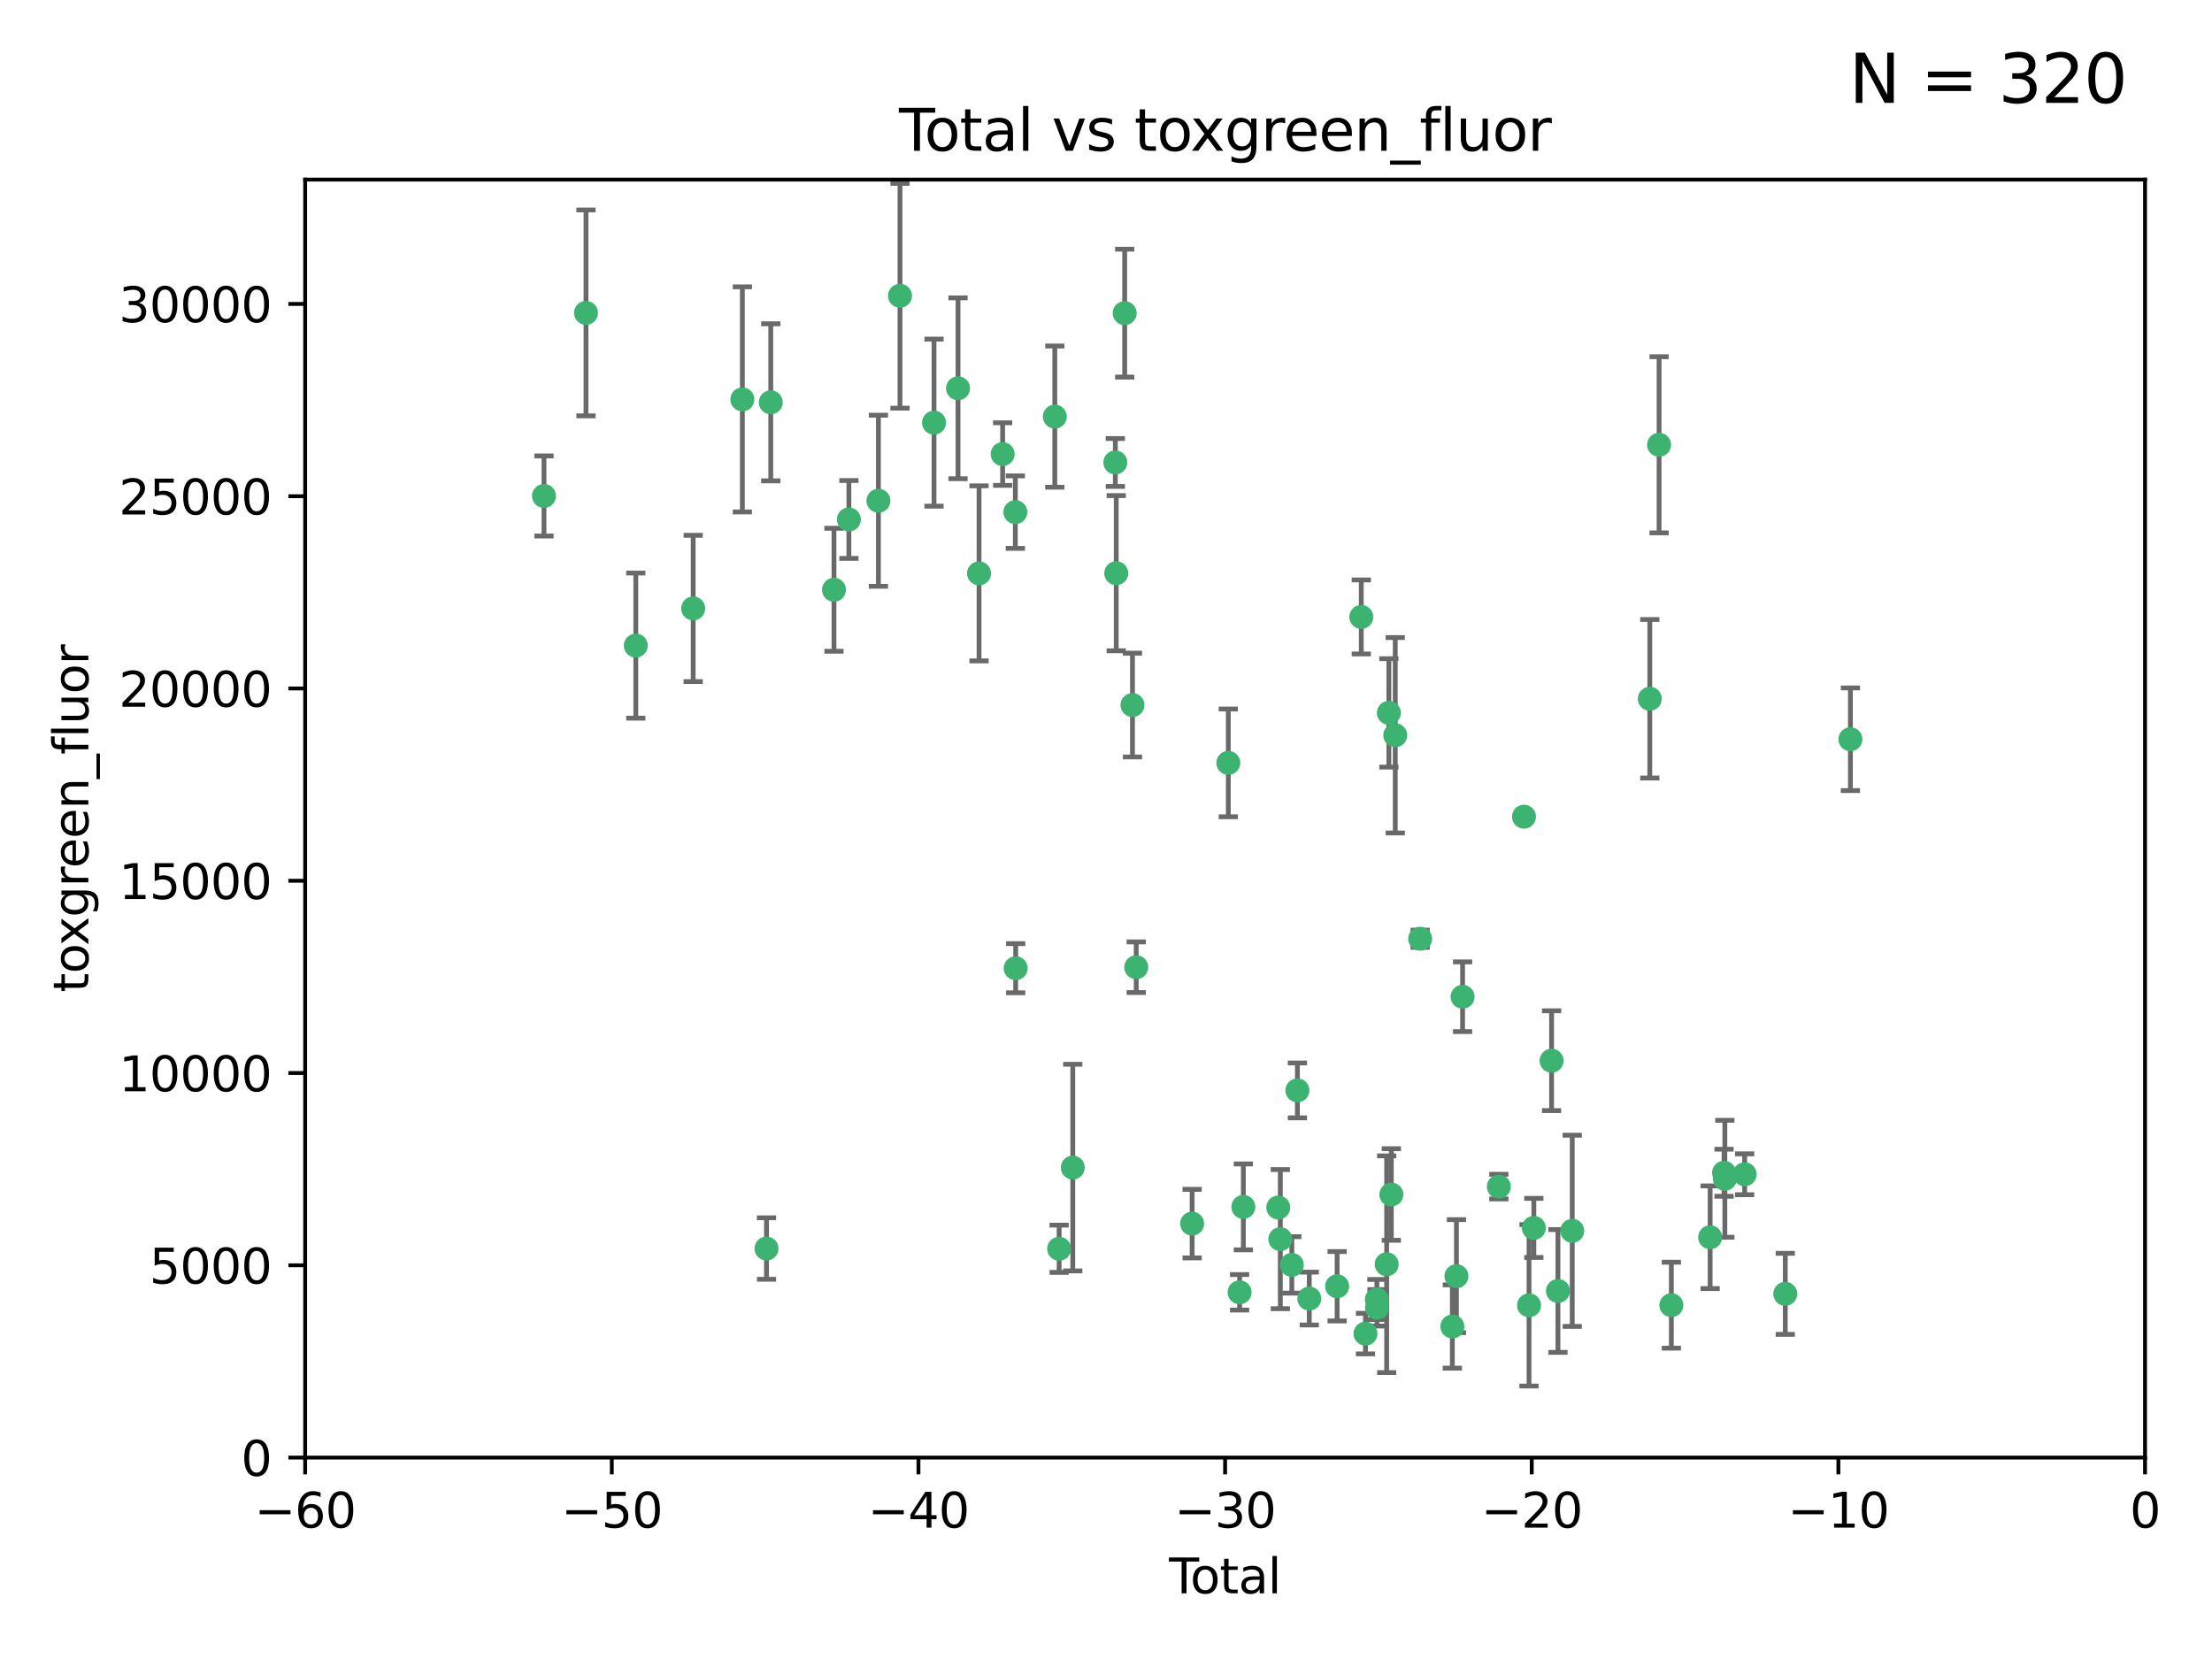 <?xml version="1.0" encoding="utf-8" standalone="no"?>
<!DOCTYPE svg PUBLIC "-//W3C//DTD SVG 1.1//EN"
  "http://www.w3.org/Graphics/SVG/1.1/DTD/svg11.dtd">
<svg xmlns:xlink="http://www.w3.org/1999/xlink" width="460.8pt" height="345.6pt" viewBox="0 0 460.8 345.6" xmlns="http://www.w3.org/2000/svg" version="1.1">
 <defs>
  <style type="text/css">*{stroke-linejoin: round; stroke-linecap: butt}</style>
 </defs>
 <g id="figure_1">
  <g id="patch_1">
   <path d="M 0 345.6 
L 460.8 345.6 
L 460.8 0 
L 0 0 
z
" style="fill: #ffffff"/>
  </g>
  <g id="axes_1">
   <g id="patch_2">
    <path d="M 63.571 303.64 
L 446.85 303.64 
L 446.85 37.411 
L 63.571 37.411 
z
" style="fill: #ffffff"/>
   </g>
   <g id="PathCollection_1">
    <defs>
     <path id="mc6a45a5022" d="M 0 1.118 
C 0.297 1.118 0.581 1 0.791 0.791 
C 1 0.581 1.118 0.297 1.118 0 
C 1.118 -0.297 1 -0.581 0.791 -0.791 
C 0.581 -1 0.297 -1.118 0 -1.118 
C -0.297 -1.118 -0.581 -1 -0.791 -0.791 
C -1 -0.581 -1.118 -0.297 -1.118 0 
C -1.118 0.297 -1 0.581 -0.791 0.791 
C -0.581 1 -0.297 1.118 0 1.118 
z
" style="stroke: #3cb371"/>
    </defs>
    <g clip-path="url(#pe680ac5973)">
     <use xlink:href="#mc6a45a5022" x="113.324" y="103.319" style="fill: #3cb371; stroke: #3cb371"/>
     <use xlink:href="#mc6a45a5022" x="122.075" y="65.184" style="fill: #3cb371; stroke: #3cb371"/>
     <use xlink:href="#mc6a45a5022" x="132.448" y="134.491" style="fill: #3cb371; stroke: #3cb371"/>
     <use xlink:href="#mc6a45a5022" x="144.404" y="126.749" style="fill: #3cb371; stroke: #3cb371"/>
     <use xlink:href="#mc6a45a5022" x="154.646" y="83.201" style="fill: #3cb371; stroke: #3cb371"/>
     <use xlink:href="#mc6a45a5022" x="159.676" y="260.094" style="fill: #3cb371; stroke: #3cb371"/>
     <use xlink:href="#mc6a45a5022" x="160.565" y="83.811" style="fill: #3cb371; stroke: #3cb371"/>
     <use xlink:href="#mc6a45a5022" x="173.733" y="122.859" style="fill: #3cb371; stroke: #3cb371"/>
     <use xlink:href="#mc6a45a5022" x="176.84" y="108.214" style="fill: #3cb371; stroke: #3cb371"/>
     <use xlink:href="#mc6a45a5022" x="182.989" y="104.315" style="fill: #3cb371; stroke: #3cb371"/>
     <use xlink:href="#mc6a45a5022" x="187.487" y="61.614" style="fill: #3cb371; stroke: #3cb371"/>
     <use xlink:href="#mc6a45a5022" x="194.574" y="88.045" style="fill: #3cb371; stroke: #3cb371"/>
     <use xlink:href="#mc6a45a5022" x="199.574" y="80.887" style="fill: #3cb371; stroke: #3cb371"/>
     <use xlink:href="#mc6a45a5022" x="203.952" y="119.44" style="fill: #3cb371; stroke: #3cb371"/>
     <use xlink:href="#mc6a45a5022" x="208.867" y="94.593" style="fill: #3cb371; stroke: #3cb371"/>
     <use xlink:href="#mc6a45a5022" x="211.515" y="106.684" style="fill: #3cb371; stroke: #3cb371"/>
     <use xlink:href="#mc6a45a5022" x="211.585" y="201.695" style="fill: #3cb371; stroke: #3cb371"/>
     <use xlink:href="#mc6a45a5022" x="219.736" y="86.787" style="fill: #3cb371; stroke: #3cb371"/>
     <use xlink:href="#mc6a45a5022" x="220.638" y="260.14" style="fill: #3cb371; stroke: #3cb371"/>
     <use xlink:href="#mc6a45a5022" x="223.48" y="243.228" style="fill: #3cb371; stroke: #3cb371"/>
     <use xlink:href="#mc6a45a5022" x="232.345" y="96.341" style="fill: #3cb371; stroke: #3cb371"/>
     <use xlink:href="#mc6a45a5022" x="232.53" y="119.409" style="fill: #3cb371; stroke: #3cb371"/>
     <use xlink:href="#mc6a45a5022" x="234.291" y="65.233" style="fill: #3cb371; stroke: #3cb371"/>
     <use xlink:href="#mc6a45a5022" x="235.917" y="146.874" style="fill: #3cb371; stroke: #3cb371"/>
     <use xlink:href="#mc6a45a5022" x="236.699" y="201.487" style="fill: #3cb371; stroke: #3cb371"/>
     <use xlink:href="#mc6a45a5022" x="248.343" y="254.906" style="fill: #3cb371; stroke: #3cb371"/>
     <use xlink:href="#mc6a45a5022" x="255.878" y="158.921" style="fill: #3cb371; stroke: #3cb371"/>
     <use xlink:href="#mc6a45a5022" x="258.233" y="269.209" style="fill: #3cb371; stroke: #3cb371"/>
     <use xlink:href="#mc6a45a5022" x="259.013" y="251.417" style="fill: #3cb371; stroke: #3cb371"/>
     <use xlink:href="#mc6a45a5022" x="266.284" y="251.547" style="fill: #3cb371; stroke: #3cb371"/>
     <use xlink:href="#mc6a45a5022" x="266.715" y="258.133" style="fill: #3cb371; stroke: #3cb371"/>
     <use xlink:href="#mc6a45a5022" x="269.11" y="263.497" style="fill: #3cb371; stroke: #3cb371"/>
     <use xlink:href="#mc6a45a5022" x="270.272" y="227.152" style="fill: #3cb371; stroke: #3cb371"/>
     <use xlink:href="#mc6a45a5022" x="272.749" y="270.514" style="fill: #3cb371; stroke: #3cb371"/>
     <use xlink:href="#mc6a45a5022" x="278.547" y="267.951" style="fill: #3cb371; stroke: #3cb371"/>
     <use xlink:href="#mc6a45a5022" x="283.58" y="128.518" style="fill: #3cb371; stroke: #3cb371"/>
     <use xlink:href="#mc6a45a5022" x="284.454" y="277.818" style="fill: #3cb371; stroke: #3cb371"/>
     <use xlink:href="#mc6a45a5022" x="286.83" y="270.703" style="fill: #3cb371; stroke: #3cb371"/>
     <use xlink:href="#mc6a45a5022" x="286.857" y="272.443" style="fill: #3cb371; stroke: #3cb371"/>
     <use xlink:href="#mc6a45a5022" x="288.87" y="263.364" style="fill: #3cb371; stroke: #3cb371"/>
     <use xlink:href="#mc6a45a5022" x="289.329" y="148.507" style="fill: #3cb371; stroke: #3cb371"/>
     <use xlink:href="#mc6a45a5022" x="289.839" y="248.836" style="fill: #3cb371; stroke: #3cb371"/>
     <use xlink:href="#mc6a45a5022" x="290.656" y="153.171" style="fill: #3cb371; stroke: #3cb371"/>
     <use xlink:href="#mc6a45a5022" x="295.844" y="195.558" style="fill: #3cb371; stroke: #3cb371"/>
     <use xlink:href="#mc6a45a5022" x="302.549" y="276.333" style="fill: #3cb371; stroke: #3cb371"/>
     <use xlink:href="#mc6a45a5022" x="303.399" y="265.846" style="fill: #3cb371; stroke: #3cb371"/>
     <use xlink:href="#mc6a45a5022" x="304.684" y="207.64" style="fill: #3cb371; stroke: #3cb371"/>
     <use xlink:href="#mc6a45a5022" x="312.237" y="247.192" style="fill: #3cb371; stroke: #3cb371"/>
     <use xlink:href="#mc6a45a5022" x="317.472" y="170.133" style="fill: #3cb371; stroke: #3cb371"/>
     <use xlink:href="#mc6a45a5022" x="318.526" y="271.92" style="fill: #3cb371; stroke: #3cb371"/>
     <use xlink:href="#mc6a45a5022" x="319.527" y="255.796" style="fill: #3cb371; stroke: #3cb371"/>
     <use xlink:href="#mc6a45a5022" x="323.223" y="220.964" style="fill: #3cb371; stroke: #3cb371"/>
     <use xlink:href="#mc6a45a5022" x="324.55" y="268.93" style="fill: #3cb371; stroke: #3cb371"/>
     <use xlink:href="#mc6a45a5022" x="327.528" y="256.398" style="fill: #3cb371; stroke: #3cb371"/>
     <use xlink:href="#mc6a45a5022" x="343.683" y="145.567" style="fill: #3cb371; stroke: #3cb371"/>
     <use xlink:href="#mc6a45a5022" x="345.618" y="92.655" style="fill: #3cb371; stroke: #3cb371"/>
     <use xlink:href="#mc6a45a5022" x="348.174" y="271.892" style="fill: #3cb371; stroke: #3cb371"/>
     <use xlink:href="#mc6a45a5022" x="356.254" y="257.738" style="fill: #3cb371; stroke: #3cb371"/>
     <use xlink:href="#mc6a45a5022" x="359.15" y="244.305" style="fill: #3cb371; stroke: #3cb371"/>
     <use xlink:href="#mc6a45a5022" x="359.317" y="245.561" style="fill: #3cb371; stroke: #3cb371"/>
     <use xlink:href="#mc6a45a5022" x="363.442" y="244.625" style="fill: #3cb371; stroke: #3cb371"/>
     <use xlink:href="#mc6a45a5022" x="371.908" y="269.529" style="fill: #3cb371; stroke: #3cb371"/>
     <use xlink:href="#mc6a45a5022" x="385.474" y="153.996" style="fill: #3cb371; stroke: #3cb371"/>
    </g>
   </g>
   <g id="matplotlib.axis_1">
    <g id="xtick_1">
     <g id="line2d_1">
      <defs>
       <path id="m889a51f23a" d="M 0 0 
L 0 3.5 
" style="stroke: #000000; stroke-width: 0.8"/>
      </defs>
      <g>
       <use xlink:href="#m889a51f23a" x="63.571" y="303.64" style="stroke: #000000; stroke-width: 0.8"/>
      </g>
     </g>
     <g id="text_1">
      <!-- −60 -->
      <g transform="translate(53.019 318.238)scale(0.1 -0.1)">
       <defs>
        <path id="DejaVuSans-2212" d="M 678 2272 
L 4684 2272 
L 4684 1741 
L 678 1741 
L 678 2272 
z
" transform="scale(0.016)"/>
        <path id="DejaVuSans-36" d="M 2113 2584 
Q 1688 2584 1439 2293 
Q 1191 2003 1191 1497 
Q 1191 994 1439 701 
Q 1688 409 2113 409 
Q 2538 409 2786 701 
Q 3034 994 3034 1497 
Q 3034 2003 2786 2293 
Q 2538 2584 2113 2584 
z
M 3366 4563 
L 3366 3988 
Q 3128 4100 2886 4159 
Q 2644 4219 2406 4219 
Q 1781 4219 1451 3797 
Q 1122 3375 1075 2522 
Q 1259 2794 1537 2939 
Q 1816 3084 2150 3084 
Q 2853 3084 3261 2657 
Q 3669 2231 3669 1497 
Q 3669 778 3244 343 
Q 2819 -91 2113 -91 
Q 1303 -91 875 529 
Q 447 1150 447 2328 
Q 447 3434 972 4092 
Q 1497 4750 2381 4750 
Q 2619 4750 2861 4703 
Q 3103 4656 3366 4563 
z
" transform="scale(0.016)"/>
        <path id="DejaVuSans-30" d="M 2034 4250 
Q 1547 4250 1301 3770 
Q 1056 3291 1056 2328 
Q 1056 1369 1301 889 
Q 1547 409 2034 409 
Q 2525 409 2770 889 
Q 3016 1369 3016 2328 
Q 3016 3291 2770 3770 
Q 2525 4250 2034 4250 
z
M 2034 4750 
Q 2819 4750 3233 4129 
Q 3647 3509 3647 2328 
Q 3647 1150 3233 529 
Q 2819 -91 2034 -91 
Q 1250 -91 836 529 
Q 422 1150 422 2328 
Q 422 3509 836 4129 
Q 1250 4750 2034 4750 
z
" transform="scale(0.016)"/>
       </defs>
       <use xlink:href="#DejaVuSans-2212"/>
       <use xlink:href="#DejaVuSans-36" x="83.789"/>
       <use xlink:href="#DejaVuSans-30" x="147.412"/>
      </g>
     </g>
    </g>
    <g id="xtick_2">
     <g id="line2d_2">
      <g>
       <use xlink:href="#m889a51f23a" x="127.451" y="303.64" style="stroke: #000000; stroke-width: 0.8"/>
      </g>
     </g>
     <g id="text_2">
      <!-- −50 -->
      <g transform="translate(116.899 318.238)scale(0.1 -0.1)">
       <defs>
        <path id="DejaVuSans-35" d="M 691 4666 
L 3169 4666 
L 3169 4134 
L 1269 4134 
L 1269 2991 
Q 1406 3038 1543 3061 
Q 1681 3084 1819 3084 
Q 2600 3084 3056 2656 
Q 3513 2228 3513 1497 
Q 3513 744 3044 326 
Q 2575 -91 1722 -91 
Q 1428 -91 1123 -41 
Q 819 9 494 109 
L 494 744 
Q 775 591 1075 516 
Q 1375 441 1709 441 
Q 2250 441 2565 725 
Q 2881 1009 2881 1497 
Q 2881 1984 2565 2268 
Q 2250 2553 1709 2553 
Q 1456 2553 1204 2497 
Q 953 2441 691 2322 
L 691 4666 
z
" transform="scale(0.016)"/>
       </defs>
       <use xlink:href="#DejaVuSans-2212"/>
       <use xlink:href="#DejaVuSans-35" x="83.789"/>
       <use xlink:href="#DejaVuSans-30" x="147.412"/>
      </g>
     </g>
    </g>
    <g id="xtick_3">
     <g id="line2d_3">
      <g>
       <use xlink:href="#m889a51f23a" x="191.331" y="303.64" style="stroke: #000000; stroke-width: 0.8"/>
      </g>
     </g>
     <g id="text_3">
      <!-- −40 -->
      <g transform="translate(180.778 318.238)scale(0.1 -0.1)">
       <defs>
        <path id="DejaVuSans-34" d="M 2419 4116 
L 825 1625 
L 2419 1625 
L 2419 4116 
z
M 2253 4666 
L 3047 4666 
L 3047 1625 
L 3713 1625 
L 3713 1100 
L 3047 1100 
L 3047 0 
L 2419 0 
L 2419 1100 
L 313 1100 
L 313 1709 
L 2253 4666 
z
" transform="scale(0.016)"/>
       </defs>
       <use xlink:href="#DejaVuSans-2212"/>
       <use xlink:href="#DejaVuSans-34" x="83.789"/>
       <use xlink:href="#DejaVuSans-30" x="147.412"/>
      </g>
     </g>
    </g>
    <g id="xtick_4">
     <g id="line2d_4">
      <g>
       <use xlink:href="#m889a51f23a" x="255.211" y="303.64" style="stroke: #000000; stroke-width: 0.8"/>
      </g>
     </g>
     <g id="text_4">
      <!-- −30 -->
      <g transform="translate(244.658 318.238)scale(0.1 -0.1)">
       <defs>
        <path id="DejaVuSans-33" d="M 2597 2516 
Q 3050 2419 3304 2112 
Q 3559 1806 3559 1356 
Q 3559 666 3084 287 
Q 2609 -91 1734 -91 
Q 1441 -91 1130 -33 
Q 819 25 488 141 
L 488 750 
Q 750 597 1062 519 
Q 1375 441 1716 441 
Q 2309 441 2620 675 
Q 2931 909 2931 1356 
Q 2931 1769 2642 2001 
Q 2353 2234 1838 2234 
L 1294 2234 
L 1294 2753 
L 1863 2753 
Q 2328 2753 2575 2939 
Q 2822 3125 2822 3475 
Q 2822 3834 2567 4026 
Q 2313 4219 1838 4219 
Q 1578 4219 1281 4162 
Q 984 4106 628 3988 
L 628 4550 
Q 988 4650 1302 4700 
Q 1616 4750 1894 4750 
Q 2613 4750 3031 4423 
Q 3450 4097 3450 3541 
Q 3450 3153 3228 2886 
Q 3006 2619 2597 2516 
z
" transform="scale(0.016)"/>
       </defs>
       <use xlink:href="#DejaVuSans-2212"/>
       <use xlink:href="#DejaVuSans-33" x="83.789"/>
       <use xlink:href="#DejaVuSans-30" x="147.412"/>
      </g>
     </g>
    </g>
    <g id="xtick_5">
     <g id="line2d_5">
      <g>
       <use xlink:href="#m889a51f23a" x="319.09" y="303.64" style="stroke: #000000; stroke-width: 0.8"/>
      </g>
     </g>
     <g id="text_5">
      <!-- −20 -->
      <g transform="translate(308.538 318.238)scale(0.1 -0.1)">
       <defs>
        <path id="DejaVuSans-32" d="M 1228 531 
L 3431 531 
L 3431 0 
L 469 0 
L 469 531 
Q 828 903 1448 1529 
Q 2069 2156 2228 2338 
Q 2531 2678 2651 2914 
Q 2772 3150 2772 3378 
Q 2772 3750 2511 3984 
Q 2250 4219 1831 4219 
Q 1534 4219 1204 4116 
Q 875 4013 500 3803 
L 500 4441 
Q 881 4594 1212 4672 
Q 1544 4750 1819 4750 
Q 2544 4750 2975 4387 
Q 3406 4025 3406 3419 
Q 3406 3131 3298 2873 
Q 3191 2616 2906 2266 
Q 2828 2175 2409 1742 
Q 1991 1309 1228 531 
z
" transform="scale(0.016)"/>
       </defs>
       <use xlink:href="#DejaVuSans-2212"/>
       <use xlink:href="#DejaVuSans-32" x="83.789"/>
       <use xlink:href="#DejaVuSans-30" x="147.412"/>
      </g>
     </g>
    </g>
    <g id="xtick_6">
     <g id="line2d_6">
      <g>
       <use xlink:href="#m889a51f23a" x="382.97" y="303.64" style="stroke: #000000; stroke-width: 0.8"/>
      </g>
     </g>
     <g id="text_6">
      <!-- −10 -->
      <g transform="translate(372.418 318.238)scale(0.1 -0.1)">
       <defs>
        <path id="DejaVuSans-31" d="M 794 531 
L 1825 531 
L 1825 4091 
L 703 3866 
L 703 4441 
L 1819 4666 
L 2450 4666 
L 2450 531 
L 3481 531 
L 3481 0 
L 794 0 
L 794 531 
z
" transform="scale(0.016)"/>
       </defs>
       <use xlink:href="#DejaVuSans-2212"/>
       <use xlink:href="#DejaVuSans-31" x="83.789"/>
       <use xlink:href="#DejaVuSans-30" x="147.412"/>
      </g>
     </g>
    </g>
    <g id="xtick_7">
     <g id="line2d_7">
      <g>
       <use xlink:href="#m889a51f23a" x="446.85" y="303.64" style="stroke: #000000; stroke-width: 0.8"/>
      </g>
     </g>
     <g id="text_7">
      <!-- 0 -->
      <g transform="translate(443.669 318.238)scale(0.1 -0.1)">
       <use xlink:href="#DejaVuSans-30"/>
      </g>
     </g>
    </g>
    <g id="text_8">
     <!-- Total -->
     <g transform="translate(243.534 331.917)scale(0.1 -0.1)">
      <defs>
       <path id="DejaVuSans-54" d="M -19 4666 
L 3928 4666 
L 3928 4134 
L 2272 4134 
L 2272 0 
L 1638 0 
L 1638 4134 
L -19 4134 
L -19 4666 
z
" transform="scale(0.016)"/>
       <path id="DejaVuSans-6f" d="M 1959 3097 
Q 1497 3097 1228 2736 
Q 959 2375 959 1747 
Q 959 1119 1226 758 
Q 1494 397 1959 397 
Q 2419 397 2687 759 
Q 2956 1122 2956 1747 
Q 2956 2369 2687 2733 
Q 2419 3097 1959 3097 
z
M 1959 3584 
Q 2709 3584 3137 3096 
Q 3566 2609 3566 1747 
Q 3566 888 3137 398 
Q 2709 -91 1959 -91 
Q 1206 -91 779 398 
Q 353 888 353 1747 
Q 353 2609 779 3096 
Q 1206 3584 1959 3584 
z
" transform="scale(0.016)"/>
       <path id="DejaVuSans-74" d="M 1172 4494 
L 1172 3500 
L 2356 3500 
L 2356 3053 
L 1172 3053 
L 1172 1153 
Q 1172 725 1289 603 
Q 1406 481 1766 481 
L 2356 481 
L 2356 0 
L 1766 0 
Q 1100 0 847 248 
Q 594 497 594 1153 
L 594 3053 
L 172 3053 
L 172 3500 
L 594 3500 
L 594 4494 
L 1172 4494 
z
" transform="scale(0.016)"/>
       <path id="DejaVuSans-61" d="M 2194 1759 
Q 1497 1759 1228 1600 
Q 959 1441 959 1056 
Q 959 750 1161 570 
Q 1363 391 1709 391 
Q 2188 391 2477 730 
Q 2766 1069 2766 1631 
L 2766 1759 
L 2194 1759 
z
M 3341 1997 
L 3341 0 
L 2766 0 
L 2766 531 
Q 2569 213 2275 61 
Q 1981 -91 1556 -91 
Q 1019 -91 701 211 
Q 384 513 384 1019 
Q 384 1609 779 1909 
Q 1175 2209 1959 2209 
L 2766 2209 
L 2766 2266 
Q 2766 2663 2505 2880 
Q 2244 3097 1772 3097 
Q 1472 3097 1187 3025 
Q 903 2953 641 2809 
L 641 3341 
Q 956 3463 1253 3523 
Q 1550 3584 1831 3584 
Q 2591 3584 2966 3190 
Q 3341 2797 3341 1997 
z
" transform="scale(0.016)"/>
       <path id="DejaVuSans-6c" d="M 603 4863 
L 1178 4863 
L 1178 0 
L 603 0 
L 603 4863 
z
" transform="scale(0.016)"/>
      </defs>
      <use xlink:href="#DejaVuSans-54"/>
      <use xlink:href="#DejaVuSans-6f" x="44.084"/>
      <use xlink:href="#DejaVuSans-74" x="105.266"/>
      <use xlink:href="#DejaVuSans-61" x="144.475"/>
      <use xlink:href="#DejaVuSans-6c" x="205.754"/>
     </g>
    </g>
   </g>
   <g id="matplotlib.axis_2">
    <g id="ytick_1">
     <g id="line2d_8">
      <defs>
       <path id="madfc9af8f5" d="M 0 0 
L -3.5 0 
" style="stroke: #000000; stroke-width: 0.8"/>
      </defs>
      <g>
       <use xlink:href="#madfc9af8f5" x="63.571" y="303.64" style="stroke: #000000; stroke-width: 0.8"/>
      </g>
     </g>
     <g id="text_9">
      <!-- 0 -->
      <g transform="translate(50.209 307.439)scale(0.1 -0.1)">
       <use xlink:href="#DejaVuSans-30"/>
      </g>
     </g>
    </g>
    <g id="ytick_2">
     <g id="line2d_9">
      <g>
       <use xlink:href="#madfc9af8f5" x="63.571" y="263.586" style="stroke: #000000; stroke-width: 0.8"/>
      </g>
     </g>
     <g id="text_10">
      <!-- 5000 -->
      <g transform="translate(31.121 267.385)scale(0.1 -0.1)">
       <use xlink:href="#DejaVuSans-35"/>
       <use xlink:href="#DejaVuSans-30" x="63.623"/>
       <use xlink:href="#DejaVuSans-30" x="127.246"/>
       <use xlink:href="#DejaVuSans-30" x="190.869"/>
      </g>
     </g>
    </g>
    <g id="ytick_3">
     <g id="line2d_10">
      <g>
       <use xlink:href="#madfc9af8f5" x="63.571" y="223.532" style="stroke: #000000; stroke-width: 0.8"/>
      </g>
     </g>
     <g id="text_11">
      <!-- 10000 -->
      <g transform="translate(24.759 227.331)scale(0.1 -0.1)">
       <use xlink:href="#DejaVuSans-31"/>
       <use xlink:href="#DejaVuSans-30" x="63.623"/>
       <use xlink:href="#DejaVuSans-30" x="127.246"/>
       <use xlink:href="#DejaVuSans-30" x="190.869"/>
       <use xlink:href="#DejaVuSans-30" x="254.492"/>
      </g>
     </g>
    </g>
    <g id="ytick_4">
     <g id="line2d_11">
      <g>
       <use xlink:href="#madfc9af8f5" x="63.571" y="183.478" style="stroke: #000000; stroke-width: 0.8"/>
      </g>
     </g>
     <g id="text_12">
      <!-- 15000 -->
      <g transform="translate(24.759 187.278)scale(0.1 -0.1)">
       <use xlink:href="#DejaVuSans-31"/>
       <use xlink:href="#DejaVuSans-35" x="63.623"/>
       <use xlink:href="#DejaVuSans-30" x="127.246"/>
       <use xlink:href="#DejaVuSans-30" x="190.869"/>
       <use xlink:href="#DejaVuSans-30" x="254.492"/>
      </g>
     </g>
    </g>
    <g id="ytick_5">
     <g id="line2d_12">
      <g>
       <use xlink:href="#madfc9af8f5" x="63.571" y="143.424" style="stroke: #000000; stroke-width: 0.8"/>
      </g>
     </g>
     <g id="text_13">
      <!-- 20000 -->
      <g transform="translate(24.759 147.224)scale(0.1 -0.1)">
       <use xlink:href="#DejaVuSans-32"/>
       <use xlink:href="#DejaVuSans-30" x="63.623"/>
       <use xlink:href="#DejaVuSans-30" x="127.246"/>
       <use xlink:href="#DejaVuSans-30" x="190.869"/>
       <use xlink:href="#DejaVuSans-30" x="254.492"/>
      </g>
     </g>
    </g>
    <g id="ytick_6">
     <g id="line2d_13">
      <g>
       <use xlink:href="#madfc9af8f5" x="63.571" y="103.371" style="stroke: #000000; stroke-width: 0.8"/>
      </g>
     </g>
     <g id="text_14">
      <!-- 25000 -->
      <g transform="translate(24.759 107.17)scale(0.1 -0.1)">
       <use xlink:href="#DejaVuSans-32"/>
       <use xlink:href="#DejaVuSans-35" x="63.623"/>
       <use xlink:href="#DejaVuSans-30" x="127.246"/>
       <use xlink:href="#DejaVuSans-30" x="190.869"/>
       <use xlink:href="#DejaVuSans-30" x="254.492"/>
      </g>
     </g>
    </g>
    <g id="ytick_7">
     <g id="line2d_14">
      <g>
       <use xlink:href="#madfc9af8f5" x="63.571" y="63.317" style="stroke: #000000; stroke-width: 0.8"/>
      </g>
     </g>
     <g id="text_15">
      <!-- 30000 -->
      <g transform="translate(24.759 67.116)scale(0.1 -0.1)">
       <use xlink:href="#DejaVuSans-33"/>
       <use xlink:href="#DejaVuSans-30" x="63.623"/>
       <use xlink:href="#DejaVuSans-30" x="127.246"/>
       <use xlink:href="#DejaVuSans-30" x="190.869"/>
       <use xlink:href="#DejaVuSans-30" x="254.492"/>
      </g>
     </g>
    </g>
    <g id="text_16">
     <!-- toxgreen_fluor -->
     <g transform="translate(18.401 206.72)rotate(-90)scale(0.1 -0.1)">
      <defs>
       <path id="DejaVuSans-78" d="M 3513 3500 
L 2247 1797 
L 3578 0 
L 2900 0 
L 1881 1375 
L 863 0 
L 184 0 
L 1544 1831 
L 300 3500 
L 978 3500 
L 1906 2253 
L 2834 3500 
L 3513 3500 
z
" transform="scale(0.016)"/>
       <path id="DejaVuSans-67" d="M 2906 1791 
Q 2906 2416 2648 2759 
Q 2391 3103 1925 3103 
Q 1463 3103 1205 2759 
Q 947 2416 947 1791 
Q 947 1169 1205 825 
Q 1463 481 1925 481 
Q 2391 481 2648 825 
Q 2906 1169 2906 1791 
z
M 3481 434 
Q 3481 -459 3084 -895 
Q 2688 -1331 1869 -1331 
Q 1566 -1331 1297 -1286 
Q 1028 -1241 775 -1147 
L 775 -588 
Q 1028 -725 1275 -790 
Q 1522 -856 1778 -856 
Q 2344 -856 2625 -561 
Q 2906 -266 2906 331 
L 2906 616 
Q 2728 306 2450 153 
Q 2172 0 1784 0 
Q 1141 0 747 490 
Q 353 981 353 1791 
Q 353 2603 747 3093 
Q 1141 3584 1784 3584 
Q 2172 3584 2450 3431 
Q 2728 3278 2906 2969 
L 2906 3500 
L 3481 3500 
L 3481 434 
z
" transform="scale(0.016)"/>
       <path id="DejaVuSans-72" d="M 2631 2963 
Q 2534 3019 2420 3045 
Q 2306 3072 2169 3072 
Q 1681 3072 1420 2755 
Q 1159 2438 1159 1844 
L 1159 0 
L 581 0 
L 581 3500 
L 1159 3500 
L 1159 2956 
Q 1341 3275 1631 3429 
Q 1922 3584 2338 3584 
Q 2397 3584 2469 3576 
Q 2541 3569 2628 3553 
L 2631 2963 
z
" transform="scale(0.016)"/>
       <path id="DejaVuSans-65" d="M 3597 1894 
L 3597 1613 
L 953 1613 
Q 991 1019 1311 708 
Q 1631 397 2203 397 
Q 2534 397 2845 478 
Q 3156 559 3463 722 
L 3463 178 
Q 3153 47 2828 -22 
Q 2503 -91 2169 -91 
Q 1331 -91 842 396 
Q 353 884 353 1716 
Q 353 2575 817 3079 
Q 1281 3584 2069 3584 
Q 2775 3584 3186 3129 
Q 3597 2675 3597 1894 
z
M 3022 2063 
Q 3016 2534 2758 2815 
Q 2500 3097 2075 3097 
Q 1594 3097 1305 2825 
Q 1016 2553 972 2059 
L 3022 2063 
z
" transform="scale(0.016)"/>
       <path id="DejaVuSans-6e" d="M 3513 2113 
L 3513 0 
L 2938 0 
L 2938 2094 
Q 2938 2591 2744 2837 
Q 2550 3084 2163 3084 
Q 1697 3084 1428 2787 
Q 1159 2491 1159 1978 
L 1159 0 
L 581 0 
L 581 3500 
L 1159 3500 
L 1159 2956 
Q 1366 3272 1645 3428 
Q 1925 3584 2291 3584 
Q 2894 3584 3203 3211 
Q 3513 2838 3513 2113 
z
" transform="scale(0.016)"/>
       <path id="DejaVuSans-5f" d="M 3263 -1063 
L 3263 -1509 
L -63 -1509 
L -63 -1063 
L 3263 -1063 
z
" transform="scale(0.016)"/>
       <path id="DejaVuSans-66" d="M 2375 4863 
L 2375 4384 
L 1825 4384 
Q 1516 4384 1395 4259 
Q 1275 4134 1275 3809 
L 1275 3500 
L 2222 3500 
L 2222 3053 
L 1275 3053 
L 1275 0 
L 697 0 
L 697 3053 
L 147 3053 
L 147 3500 
L 697 3500 
L 697 3744 
Q 697 4328 969 4595 
Q 1241 4863 1831 4863 
L 2375 4863 
z
" transform="scale(0.016)"/>
       <path id="DejaVuSans-75" d="M 544 1381 
L 544 3500 
L 1119 3500 
L 1119 1403 
Q 1119 906 1312 657 
Q 1506 409 1894 409 
Q 2359 409 2629 706 
Q 2900 1003 2900 1516 
L 2900 3500 
L 3475 3500 
L 3475 0 
L 2900 0 
L 2900 538 
Q 2691 219 2414 64 
Q 2138 -91 1772 -91 
Q 1169 -91 856 284 
Q 544 659 544 1381 
z
M 1991 3584 
L 1991 3584 
z
" transform="scale(0.016)"/>
      </defs>
      <use xlink:href="#DejaVuSans-74"/>
      <use xlink:href="#DejaVuSans-6f" x="39.209"/>
      <use xlink:href="#DejaVuSans-78" x="97.266"/>
      <use xlink:href="#DejaVuSans-67" x="156.445"/>
      <use xlink:href="#DejaVuSans-72" x="219.922"/>
      <use xlink:href="#DejaVuSans-65" x="258.785"/>
      <use xlink:href="#DejaVuSans-65" x="320.309"/>
      <use xlink:href="#DejaVuSans-6e" x="381.832"/>
      <use xlink:href="#DejaVuSans-5f" x="445.211"/>
      <use xlink:href="#DejaVuSans-66" x="495.211"/>
      <use xlink:href="#DejaVuSans-6c" x="530.416"/>
      <use xlink:href="#DejaVuSans-75" x="558.199"/>
      <use xlink:href="#DejaVuSans-6f" x="621.578"/>
      <use xlink:href="#DejaVuSans-72" x="682.76"/>
     </g>
    </g>
   </g>
   <g id="LineCollection_1">
    <path d="M 113.324 111.662 
L 113.324 94.976 
" clip-path="url(#pe680ac5973)" style="fill: none; stroke: #696969"/>
    <path d="M 122.075 86.629 
L 122.075 43.739 
" clip-path="url(#pe680ac5973)" style="fill: none; stroke: #696969"/>
    <path d="M 132.448 149.606 
L 132.448 119.375 
" clip-path="url(#pe680ac5973)" style="fill: none; stroke: #696969"/>
    <path d="M 144.404 141.983 
L 144.404 111.515 
" clip-path="url(#pe680ac5973)" style="fill: none; stroke: #696969"/>
    <path d="M 154.646 106.648 
L 154.646 59.753 
" clip-path="url(#pe680ac5973)" style="fill: none; stroke: #696969"/>
    <path d="M 159.676 266.497 
L 159.676 253.692 
" clip-path="url(#pe680ac5973)" style="fill: none; stroke: #696969"/>
    <path d="M 160.565 100.173 
L 160.565 67.45 
" clip-path="url(#pe680ac5973)" style="fill: none; stroke: #696969"/>
    <path d="M 173.733 135.667 
L 173.733 110.051 
" clip-path="url(#pe680ac5973)" style="fill: none; stroke: #696969"/>
    <path d="M 176.84 116.326 
L 176.84 100.101 
" clip-path="url(#pe680ac5973)" style="fill: none; stroke: #696969"/>
    <path d="M 182.989 122.133 
L 182.989 86.497 
" clip-path="url(#pe680ac5973)" style="fill: none; stroke: #696969"/>
    <path d="M 187.487 85.029 
L 187.487 38.199 
" clip-path="url(#pe680ac5973)" style="fill: none; stroke: #696969"/>
    <path d="M 194.574 105.444 
L 194.574 70.646 
" clip-path="url(#pe680ac5973)" style="fill: none; stroke: #696969"/>
    <path d="M 199.574 99.727 
L 199.574 62.047 
" clip-path="url(#pe680ac5973)" style="fill: none; stroke: #696969"/>
    <path d="M 203.952 137.675 
L 203.952 101.206 
" clip-path="url(#pe680ac5973)" style="fill: none; stroke: #696969"/>
    <path d="M 208.867 101.108 
L 208.867 88.078 
" clip-path="url(#pe680ac5973)" style="fill: none; stroke: #696969"/>
    <path d="M 211.515 114.235 
L 211.515 99.134 
" clip-path="url(#pe680ac5973)" style="fill: none; stroke: #696969"/>
    <path d="M 211.585 206.809 
L 211.585 196.58 
" clip-path="url(#pe680ac5973)" style="fill: none; stroke: #696969"/>
    <path d="M 219.736 101.495 
L 219.736 72.08 
" clip-path="url(#pe680ac5973)" style="fill: none; stroke: #696969"/>
    <path d="M 220.638 265.065 
L 220.638 255.214 
" clip-path="url(#pe680ac5973)" style="fill: none; stroke: #696969"/>
    <path d="M 223.48 264.748 
L 223.48 221.708 
" clip-path="url(#pe680ac5973)" style="fill: none; stroke: #696969"/>
    <path d="M 232.345 101.329 
L 232.345 91.353 
" clip-path="url(#pe680ac5973)" style="fill: none; stroke: #696969"/>
    <path d="M 232.53 135.574 
L 232.53 103.243 
" clip-path="url(#pe680ac5973)" style="fill: none; stroke: #696969"/>
    <path d="M 234.291 78.556 
L 234.291 51.911 
" clip-path="url(#pe680ac5973)" style="fill: none; stroke: #696969"/>
    <path d="M 235.917 157.684 
L 235.917 136.065 
" clip-path="url(#pe680ac5973)" style="fill: none; stroke: #696969"/>
    <path d="M 236.699 206.761 
L 236.699 196.213 
" clip-path="url(#pe680ac5973)" style="fill: none; stroke: #696969"/>
    <path d="M 248.343 262.048 
L 248.343 247.764 
" clip-path="url(#pe680ac5973)" style="fill: none; stroke: #696969"/>
    <path d="M 255.878 170.147 
L 255.878 147.694 
" clip-path="url(#pe680ac5973)" style="fill: none; stroke: #696969"/>
    <path d="M 258.233 272.908 
L 258.233 265.511 
" clip-path="url(#pe680ac5973)" style="fill: none; stroke: #696969"/>
    <path d="M 259.013 260.365 
L 259.013 242.469 
" clip-path="url(#pe680ac5973)" style="fill: none; stroke: #696969"/>
    <path d="M 266.284 252.228 
L 266.284 250.867 
" clip-path="url(#pe680ac5973)" style="fill: none; stroke: #696969"/>
    <path d="M 266.715 272.621 
L 266.715 243.644 
" clip-path="url(#pe680ac5973)" style="fill: none; stroke: #696969"/>
    <path d="M 269.11 269.377 
L 269.11 257.616 
" clip-path="url(#pe680ac5973)" style="fill: none; stroke: #696969"/>
    <path d="M 270.272 232.87 
L 270.272 221.434 
" clip-path="url(#pe680ac5973)" style="fill: none; stroke: #696969"/>
    <path d="M 272.749 276.02 
L 272.749 265.008 
" clip-path="url(#pe680ac5973)" style="fill: none; stroke: #696969"/>
    <path d="M 278.547 275.179 
L 278.547 260.723 
" clip-path="url(#pe680ac5973)" style="fill: none; stroke: #696969"/>
    <path d="M 283.58 136.228 
L 283.58 120.808 
" clip-path="url(#pe680ac5973)" style="fill: none; stroke: #696969"/>
    <path d="M 284.454 282.042 
L 284.454 273.593 
" clip-path="url(#pe680ac5973)" style="fill: none; stroke: #696969"/>
    <path d="M 286.83 274.871 
L 286.83 266.536 
" clip-path="url(#pe680ac5973)" style="fill: none; stroke: #696969"/>
    <path d="M 286.857 276.237 
L 286.857 268.649 
" clip-path="url(#pe680ac5973)" style="fill: none; stroke: #696969"/>
    <path d="M 288.87 285.938 
L 288.87 240.791 
" clip-path="url(#pe680ac5973)" style="fill: none; stroke: #696969"/>
    <path d="M 289.329 159.798 
L 289.329 137.216 
" clip-path="url(#pe680ac5973)" style="fill: none; stroke: #696969"/>
    <path d="M 289.839 258.377 
L 289.839 239.295 
" clip-path="url(#pe680ac5973)" style="fill: none; stroke: #696969"/>
    <path d="M 290.656 173.526 
L 290.656 132.815 
" clip-path="url(#pe680ac5973)" style="fill: none; stroke: #696969"/>
    <path d="M 295.844 197.349 
L 295.844 193.767 
" clip-path="url(#pe680ac5973)" style="fill: none; stroke: #696969"/>
    <path d="M 302.549 285.006 
L 302.549 267.659 
" clip-path="url(#pe680ac5973)" style="fill: none; stroke: #696969"/>
    <path d="M 303.399 277.617 
L 303.399 254.074 
" clip-path="url(#pe680ac5973)" style="fill: none; stroke: #696969"/>
    <path d="M 304.684 214.898 
L 304.684 200.382 
" clip-path="url(#pe680ac5973)" style="fill: none; stroke: #696969"/>
    <path d="M 312.237 249.762 
L 312.237 244.622 
" clip-path="url(#pe680ac5973)" style="fill: none; stroke: #696969"/>
    <path d="M 317.472 170.88 
L 317.472 169.387 
" clip-path="url(#pe680ac5973)" style="fill: none; stroke: #696969"/>
    <path d="M 318.526 288.737 
L 318.526 255.103 
" clip-path="url(#pe680ac5973)" style="fill: none; stroke: #696969"/>
    <path d="M 319.527 261.947 
L 319.527 249.645 
" clip-path="url(#pe680ac5973)" style="fill: none; stroke: #696969"/>
    <path d="M 323.223 231.359 
L 323.223 210.569 
" clip-path="url(#pe680ac5973)" style="fill: none; stroke: #696969"/>
    <path d="M 324.55 281.718 
L 324.55 256.142 
" clip-path="url(#pe680ac5973)" style="fill: none; stroke: #696969"/>
    <path d="M 327.528 276.313 
L 327.528 236.482 
" clip-path="url(#pe680ac5973)" style="fill: none; stroke: #696969"/>
    <path d="M 343.683 162.081 
L 343.683 129.053 
" clip-path="url(#pe680ac5973)" style="fill: none; stroke: #696969"/>
    <path d="M 345.618 111.003 
L 345.618 74.306 
" clip-path="url(#pe680ac5973)" style="fill: none; stroke: #696969"/>
    <path d="M 348.174 280.845 
L 348.174 262.939 
" clip-path="url(#pe680ac5973)" style="fill: none; stroke: #696969"/>
    <path d="M 356.254 268.432 
L 356.254 247.045 
" clip-path="url(#pe680ac5973)" style="fill: none; stroke: #696969"/>
    <path d="M 359.15 249.207 
L 359.15 239.402 
" clip-path="url(#pe680ac5973)" style="fill: none; stroke: #696969"/>
    <path d="M 359.317 257.737 
L 359.317 233.384 
" clip-path="url(#pe680ac5973)" style="fill: none; stroke: #696969"/>
    <path d="M 363.442 248.883 
L 363.442 240.367 
" clip-path="url(#pe680ac5973)" style="fill: none; stroke: #696969"/>
    <path d="M 371.908 277.972 
L 371.908 261.086 
" clip-path="url(#pe680ac5973)" style="fill: none; stroke: #696969"/>
    <path d="M 385.474 164.686 
L 385.474 143.305 
" clip-path="url(#pe680ac5973)" style="fill: none; stroke: #696969"/>
   </g>
   <g id="line2d_15">
    <defs>
     <path id="m39c710deec" d="M 2 0 
L -2 -0 
" style="stroke: #696969"/>
    </defs>
    <g clip-path="url(#pe680ac5973)">
     <use xlink:href="#m39c710deec" x="113.324" y="111.662" style="fill: #696969; stroke: #696969"/>
     <use xlink:href="#m39c710deec" x="122.075" y="86.629" style="fill: #696969; stroke: #696969"/>
     <use xlink:href="#m39c710deec" x="132.448" y="149.606" style="fill: #696969; stroke: #696969"/>
     <use xlink:href="#m39c710deec" x="144.404" y="141.983" style="fill: #696969; stroke: #696969"/>
     <use xlink:href="#m39c710deec" x="154.646" y="106.648" style="fill: #696969; stroke: #696969"/>
     <use xlink:href="#m39c710deec" x="159.676" y="266.497" style="fill: #696969; stroke: #696969"/>
     <use xlink:href="#m39c710deec" x="160.565" y="100.173" style="fill: #696969; stroke: #696969"/>
     <use xlink:href="#m39c710deec" x="173.733" y="135.667" style="fill: #696969; stroke: #696969"/>
     <use xlink:href="#m39c710deec" x="176.84" y="116.326" style="fill: #696969; stroke: #696969"/>
     <use xlink:href="#m39c710deec" x="182.989" y="122.133" style="fill: #696969; stroke: #696969"/>
     <use xlink:href="#m39c710deec" x="187.487" y="85.029" style="fill: #696969; stroke: #696969"/>
     <use xlink:href="#m39c710deec" x="194.574" y="105.444" style="fill: #696969; stroke: #696969"/>
     <use xlink:href="#m39c710deec" x="199.574" y="99.727" style="fill: #696969; stroke: #696969"/>
     <use xlink:href="#m39c710deec" x="203.952" y="137.675" style="fill: #696969; stroke: #696969"/>
     <use xlink:href="#m39c710deec" x="208.867" y="101.108" style="fill: #696969; stroke: #696969"/>
     <use xlink:href="#m39c710deec" x="211.515" y="114.235" style="fill: #696969; stroke: #696969"/>
     <use xlink:href="#m39c710deec" x="211.585" y="206.809" style="fill: #696969; stroke: #696969"/>
     <use xlink:href="#m39c710deec" x="219.736" y="101.495" style="fill: #696969; stroke: #696969"/>
     <use xlink:href="#m39c710deec" x="220.638" y="265.065" style="fill: #696969; stroke: #696969"/>
     <use xlink:href="#m39c710deec" x="223.48" y="264.748" style="fill: #696969; stroke: #696969"/>
     <use xlink:href="#m39c710deec" x="232.345" y="101.329" style="fill: #696969; stroke: #696969"/>
     <use xlink:href="#m39c710deec" x="232.53" y="135.574" style="fill: #696969; stroke: #696969"/>
     <use xlink:href="#m39c710deec" x="234.291" y="78.556" style="fill: #696969; stroke: #696969"/>
     <use xlink:href="#m39c710deec" x="235.917" y="157.684" style="fill: #696969; stroke: #696969"/>
     <use xlink:href="#m39c710deec" x="236.699" y="206.761" style="fill: #696969; stroke: #696969"/>
     <use xlink:href="#m39c710deec" x="248.343" y="262.048" style="fill: #696969; stroke: #696969"/>
     <use xlink:href="#m39c710deec" x="255.878" y="170.147" style="fill: #696969; stroke: #696969"/>
     <use xlink:href="#m39c710deec" x="258.233" y="272.908" style="fill: #696969; stroke: #696969"/>
     <use xlink:href="#m39c710deec" x="259.013" y="260.365" style="fill: #696969; stroke: #696969"/>
     <use xlink:href="#m39c710deec" x="266.284" y="252.228" style="fill: #696969; stroke: #696969"/>
     <use xlink:href="#m39c710deec" x="266.715" y="272.621" style="fill: #696969; stroke: #696969"/>
     <use xlink:href="#m39c710deec" x="269.11" y="269.377" style="fill: #696969; stroke: #696969"/>
     <use xlink:href="#m39c710deec" x="270.272" y="232.87" style="fill: #696969; stroke: #696969"/>
     <use xlink:href="#m39c710deec" x="272.749" y="276.02" style="fill: #696969; stroke: #696969"/>
     <use xlink:href="#m39c710deec" x="278.547" y="275.179" style="fill: #696969; stroke: #696969"/>
     <use xlink:href="#m39c710deec" x="283.58" y="136.228" style="fill: #696969; stroke: #696969"/>
     <use xlink:href="#m39c710deec" x="284.454" y="282.042" style="fill: #696969; stroke: #696969"/>
     <use xlink:href="#m39c710deec" x="286.83" y="274.871" style="fill: #696969; stroke: #696969"/>
     <use xlink:href="#m39c710deec" x="286.857" y="276.237" style="fill: #696969; stroke: #696969"/>
     <use xlink:href="#m39c710deec" x="288.87" y="285.938" style="fill: #696969; stroke: #696969"/>
     <use xlink:href="#m39c710deec" x="289.329" y="159.798" style="fill: #696969; stroke: #696969"/>
     <use xlink:href="#m39c710deec" x="289.839" y="258.377" style="fill: #696969; stroke: #696969"/>
     <use xlink:href="#m39c710deec" x="290.656" y="173.526" style="fill: #696969; stroke: #696969"/>
     <use xlink:href="#m39c710deec" x="295.844" y="197.349" style="fill: #696969; stroke: #696969"/>
     <use xlink:href="#m39c710deec" x="302.549" y="285.006" style="fill: #696969; stroke: #696969"/>
     <use xlink:href="#m39c710deec" x="303.399" y="277.617" style="fill: #696969; stroke: #696969"/>
     <use xlink:href="#m39c710deec" x="304.684" y="214.898" style="fill: #696969; stroke: #696969"/>
     <use xlink:href="#m39c710deec" x="312.237" y="249.762" style="fill: #696969; stroke: #696969"/>
     <use xlink:href="#m39c710deec" x="317.472" y="170.88" style="fill: #696969; stroke: #696969"/>
     <use xlink:href="#m39c710deec" x="318.526" y="288.737" style="fill: #696969; stroke: #696969"/>
     <use xlink:href="#m39c710deec" x="319.527" y="261.947" style="fill: #696969; stroke: #696969"/>
     <use xlink:href="#m39c710deec" x="323.223" y="231.359" style="fill: #696969; stroke: #696969"/>
     <use xlink:href="#m39c710deec" x="324.55" y="281.718" style="fill: #696969; stroke: #696969"/>
     <use xlink:href="#m39c710deec" x="327.528" y="276.313" style="fill: #696969; stroke: #696969"/>
     <use xlink:href="#m39c710deec" x="343.683" y="162.081" style="fill: #696969; stroke: #696969"/>
     <use xlink:href="#m39c710deec" x="345.618" y="111.003" style="fill: #696969; stroke: #696969"/>
     <use xlink:href="#m39c710deec" x="348.174" y="280.845" style="fill: #696969; stroke: #696969"/>
     <use xlink:href="#m39c710deec" x="356.254" y="268.432" style="fill: #696969; stroke: #696969"/>
     <use xlink:href="#m39c710deec" x="359.15" y="249.207" style="fill: #696969; stroke: #696969"/>
     <use xlink:href="#m39c710deec" x="359.317" y="257.737" style="fill: #696969; stroke: #696969"/>
     <use xlink:href="#m39c710deec" x="363.442" y="248.883" style="fill: #696969; stroke: #696969"/>
     <use xlink:href="#m39c710deec" x="371.908" y="277.972" style="fill: #696969; stroke: #696969"/>
     <use xlink:href="#m39c710deec" x="385.474" y="164.686" style="fill: #696969; stroke: #696969"/>
    </g>
   </g>
   <g id="line2d_16">
    <g clip-path="url(#pe680ac5973)">
     <use xlink:href="#m39c710deec" x="113.324" y="94.976" style="fill: #696969; stroke: #696969"/>
     <use xlink:href="#m39c710deec" x="122.075" y="43.739" style="fill: #696969; stroke: #696969"/>
     <use xlink:href="#m39c710deec" x="132.448" y="119.375" style="fill: #696969; stroke: #696969"/>
     <use xlink:href="#m39c710deec" x="144.404" y="111.515" style="fill: #696969; stroke: #696969"/>
     <use xlink:href="#m39c710deec" x="154.646" y="59.753" style="fill: #696969; stroke: #696969"/>
     <use xlink:href="#m39c710deec" x="159.676" y="253.692" style="fill: #696969; stroke: #696969"/>
     <use xlink:href="#m39c710deec" x="160.565" y="67.45" style="fill: #696969; stroke: #696969"/>
     <use xlink:href="#m39c710deec" x="173.733" y="110.051" style="fill: #696969; stroke: #696969"/>
     <use xlink:href="#m39c710deec" x="176.84" y="100.101" style="fill: #696969; stroke: #696969"/>
     <use xlink:href="#m39c710deec" x="182.989" y="86.497" style="fill: #696969; stroke: #696969"/>
     <use xlink:href="#m39c710deec" x="187.487" y="38.199" style="fill: #696969; stroke: #696969"/>
     <use xlink:href="#m39c710deec" x="194.574" y="70.646" style="fill: #696969; stroke: #696969"/>
     <use xlink:href="#m39c710deec" x="199.574" y="62.047" style="fill: #696969; stroke: #696969"/>
     <use xlink:href="#m39c710deec" x="203.952" y="101.206" style="fill: #696969; stroke: #696969"/>
     <use xlink:href="#m39c710deec" x="208.867" y="88.078" style="fill: #696969; stroke: #696969"/>
     <use xlink:href="#m39c710deec" x="211.515" y="99.134" style="fill: #696969; stroke: #696969"/>
     <use xlink:href="#m39c710deec" x="211.585" y="196.58" style="fill: #696969; stroke: #696969"/>
     <use xlink:href="#m39c710deec" x="219.736" y="72.08" style="fill: #696969; stroke: #696969"/>
     <use xlink:href="#m39c710deec" x="220.638" y="255.214" style="fill: #696969; stroke: #696969"/>
     <use xlink:href="#m39c710deec" x="223.48" y="221.708" style="fill: #696969; stroke: #696969"/>
     <use xlink:href="#m39c710deec" x="232.345" y="91.353" style="fill: #696969; stroke: #696969"/>
     <use xlink:href="#m39c710deec" x="232.53" y="103.243" style="fill: #696969; stroke: #696969"/>
     <use xlink:href="#m39c710deec" x="234.291" y="51.911" style="fill: #696969; stroke: #696969"/>
     <use xlink:href="#m39c710deec" x="235.917" y="136.065" style="fill: #696969; stroke: #696969"/>
     <use xlink:href="#m39c710deec" x="236.699" y="196.213" style="fill: #696969; stroke: #696969"/>
     <use xlink:href="#m39c710deec" x="248.343" y="247.764" style="fill: #696969; stroke: #696969"/>
     <use xlink:href="#m39c710deec" x="255.878" y="147.694" style="fill: #696969; stroke: #696969"/>
     <use xlink:href="#m39c710deec" x="258.233" y="265.511" style="fill: #696969; stroke: #696969"/>
     <use xlink:href="#m39c710deec" x="259.013" y="242.469" style="fill: #696969; stroke: #696969"/>
     <use xlink:href="#m39c710deec" x="266.284" y="250.867" style="fill: #696969; stroke: #696969"/>
     <use xlink:href="#m39c710deec" x="266.715" y="243.644" style="fill: #696969; stroke: #696969"/>
     <use xlink:href="#m39c710deec" x="269.11" y="257.616" style="fill: #696969; stroke: #696969"/>
     <use xlink:href="#m39c710deec" x="270.272" y="221.434" style="fill: #696969; stroke: #696969"/>
     <use xlink:href="#m39c710deec" x="272.749" y="265.008" style="fill: #696969; stroke: #696969"/>
     <use xlink:href="#m39c710deec" x="278.547" y="260.723" style="fill: #696969; stroke: #696969"/>
     <use xlink:href="#m39c710deec" x="283.58" y="120.808" style="fill: #696969; stroke: #696969"/>
     <use xlink:href="#m39c710deec" x="284.454" y="273.593" style="fill: #696969; stroke: #696969"/>
     <use xlink:href="#m39c710deec" x="286.83" y="266.536" style="fill: #696969; stroke: #696969"/>
     <use xlink:href="#m39c710deec" x="286.857" y="268.649" style="fill: #696969; stroke: #696969"/>
     <use xlink:href="#m39c710deec" x="288.87" y="240.791" style="fill: #696969; stroke: #696969"/>
     <use xlink:href="#m39c710deec" x="289.329" y="137.216" style="fill: #696969; stroke: #696969"/>
     <use xlink:href="#m39c710deec" x="289.839" y="239.295" style="fill: #696969; stroke: #696969"/>
     <use xlink:href="#m39c710deec" x="290.656" y="132.815" style="fill: #696969; stroke: #696969"/>
     <use xlink:href="#m39c710deec" x="295.844" y="193.767" style="fill: #696969; stroke: #696969"/>
     <use xlink:href="#m39c710deec" x="302.549" y="267.659" style="fill: #696969; stroke: #696969"/>
     <use xlink:href="#m39c710deec" x="303.399" y="254.074" style="fill: #696969; stroke: #696969"/>
     <use xlink:href="#m39c710deec" x="304.684" y="200.382" style="fill: #696969; stroke: #696969"/>
     <use xlink:href="#m39c710deec" x="312.237" y="244.622" style="fill: #696969; stroke: #696969"/>
     <use xlink:href="#m39c710deec" x="317.472" y="169.387" style="fill: #696969; stroke: #696969"/>
     <use xlink:href="#m39c710deec" x="318.526" y="255.103" style="fill: #696969; stroke: #696969"/>
     <use xlink:href="#m39c710deec" x="319.527" y="249.645" style="fill: #696969; stroke: #696969"/>
     <use xlink:href="#m39c710deec" x="323.223" y="210.569" style="fill: #696969; stroke: #696969"/>
     <use xlink:href="#m39c710deec" x="324.55" y="256.142" style="fill: #696969; stroke: #696969"/>
     <use xlink:href="#m39c710deec" x="327.528" y="236.482" style="fill: #696969; stroke: #696969"/>
     <use xlink:href="#m39c710deec" x="343.683" y="129.053" style="fill: #696969; stroke: #696969"/>
     <use xlink:href="#m39c710deec" x="345.618" y="74.306" style="fill: #696969; stroke: #696969"/>
     <use xlink:href="#m39c710deec" x="348.174" y="262.939" style="fill: #696969; stroke: #696969"/>
     <use xlink:href="#m39c710deec" x="356.254" y="247.045" style="fill: #696969; stroke: #696969"/>
     <use xlink:href="#m39c710deec" x="359.15" y="239.402" style="fill: #696969; stroke: #696969"/>
     <use xlink:href="#m39c710deec" x="359.317" y="233.384" style="fill: #696969; stroke: #696969"/>
     <use xlink:href="#m39c710deec" x="363.442" y="240.367" style="fill: #696969; stroke: #696969"/>
     <use xlink:href="#m39c710deec" x="371.908" y="261.086" style="fill: #696969; stroke: #696969"/>
     <use xlink:href="#m39c710deec" x="385.474" y="143.305" style="fill: #696969; stroke: #696969"/>
    </g>
   </g>
   <g id="line2d_17">
    <defs>
     <path id="m3551303e94" d="M 0 2 
C 0.53 2 1.039 1.789 1.414 1.414 
C 1.789 1.039 2 0.53 2 0 
C 2 -0.53 1.789 -1.039 1.414 -1.414 
C 1.039 -1.789 0.53 -2 0 -2 
C -0.53 -2 -1.039 -1.789 -1.414 -1.414 
C -1.789 -1.039 -2 -0.53 -2 0 
C -2 0.53 -1.789 1.039 -1.414 1.414 
C -1.039 1.789 -0.53 2 0 2 
z
" style="stroke: #3cb371"/>
    </defs>
    <g clip-path="url(#pe680ac5973)">
     <use xlink:href="#m3551303e94" x="113.324" y="103.319" style="fill: #3cb371; stroke: #3cb371"/>
     <use xlink:href="#m3551303e94" x="122.075" y="65.184" style="fill: #3cb371; stroke: #3cb371"/>
     <use xlink:href="#m3551303e94" x="132.448" y="134.491" style="fill: #3cb371; stroke: #3cb371"/>
     <use xlink:href="#m3551303e94" x="144.404" y="126.749" style="fill: #3cb371; stroke: #3cb371"/>
     <use xlink:href="#m3551303e94" x="154.646" y="83.201" style="fill: #3cb371; stroke: #3cb371"/>
     <use xlink:href="#m3551303e94" x="159.676" y="260.094" style="fill: #3cb371; stroke: #3cb371"/>
     <use xlink:href="#m3551303e94" x="160.565" y="83.811" style="fill: #3cb371; stroke: #3cb371"/>
     <use xlink:href="#m3551303e94" x="173.733" y="122.859" style="fill: #3cb371; stroke: #3cb371"/>
     <use xlink:href="#m3551303e94" x="176.84" y="108.214" style="fill: #3cb371; stroke: #3cb371"/>
     <use xlink:href="#m3551303e94" x="182.989" y="104.315" style="fill: #3cb371; stroke: #3cb371"/>
     <use xlink:href="#m3551303e94" x="187.487" y="61.614" style="fill: #3cb371; stroke: #3cb371"/>
     <use xlink:href="#m3551303e94" x="194.574" y="88.045" style="fill: #3cb371; stroke: #3cb371"/>
     <use xlink:href="#m3551303e94" x="199.574" y="80.887" style="fill: #3cb371; stroke: #3cb371"/>
     <use xlink:href="#m3551303e94" x="203.952" y="119.44" style="fill: #3cb371; stroke: #3cb371"/>
     <use xlink:href="#m3551303e94" x="208.867" y="94.593" style="fill: #3cb371; stroke: #3cb371"/>
     <use xlink:href="#m3551303e94" x="211.515" y="106.684" style="fill: #3cb371; stroke: #3cb371"/>
     <use xlink:href="#m3551303e94" x="211.585" y="201.695" style="fill: #3cb371; stroke: #3cb371"/>
     <use xlink:href="#m3551303e94" x="219.736" y="86.787" style="fill: #3cb371; stroke: #3cb371"/>
     <use xlink:href="#m3551303e94" x="220.638" y="260.14" style="fill: #3cb371; stroke: #3cb371"/>
     <use xlink:href="#m3551303e94" x="223.48" y="243.228" style="fill: #3cb371; stroke: #3cb371"/>
     <use xlink:href="#m3551303e94" x="232.345" y="96.341" style="fill: #3cb371; stroke: #3cb371"/>
     <use xlink:href="#m3551303e94" x="232.53" y="119.409" style="fill: #3cb371; stroke: #3cb371"/>
     <use xlink:href="#m3551303e94" x="234.291" y="65.233" style="fill: #3cb371; stroke: #3cb371"/>
     <use xlink:href="#m3551303e94" x="235.917" y="146.874" style="fill: #3cb371; stroke: #3cb371"/>
     <use xlink:href="#m3551303e94" x="236.699" y="201.487" style="fill: #3cb371; stroke: #3cb371"/>
     <use xlink:href="#m3551303e94" x="248.343" y="254.906" style="fill: #3cb371; stroke: #3cb371"/>
     <use xlink:href="#m3551303e94" x="255.878" y="158.921" style="fill: #3cb371; stroke: #3cb371"/>
     <use xlink:href="#m3551303e94" x="258.233" y="269.209" style="fill: #3cb371; stroke: #3cb371"/>
     <use xlink:href="#m3551303e94" x="259.013" y="251.417" style="fill: #3cb371; stroke: #3cb371"/>
     <use xlink:href="#m3551303e94" x="266.284" y="251.547" style="fill: #3cb371; stroke: #3cb371"/>
     <use xlink:href="#m3551303e94" x="266.715" y="258.133" style="fill: #3cb371; stroke: #3cb371"/>
     <use xlink:href="#m3551303e94" x="269.11" y="263.497" style="fill: #3cb371; stroke: #3cb371"/>
     <use xlink:href="#m3551303e94" x="270.272" y="227.152" style="fill: #3cb371; stroke: #3cb371"/>
     <use xlink:href="#m3551303e94" x="272.749" y="270.514" style="fill: #3cb371; stroke: #3cb371"/>
     <use xlink:href="#m3551303e94" x="278.547" y="267.951" style="fill: #3cb371; stroke: #3cb371"/>
     <use xlink:href="#m3551303e94" x="283.58" y="128.518" style="fill: #3cb371; stroke: #3cb371"/>
     <use xlink:href="#m3551303e94" x="284.454" y="277.818" style="fill: #3cb371; stroke: #3cb371"/>
     <use xlink:href="#m3551303e94" x="286.83" y="270.703" style="fill: #3cb371; stroke: #3cb371"/>
     <use xlink:href="#m3551303e94" x="286.857" y="272.443" style="fill: #3cb371; stroke: #3cb371"/>
     <use xlink:href="#m3551303e94" x="288.87" y="263.364" style="fill: #3cb371; stroke: #3cb371"/>
     <use xlink:href="#m3551303e94" x="289.329" y="148.507" style="fill: #3cb371; stroke: #3cb371"/>
     <use xlink:href="#m3551303e94" x="289.839" y="248.836" style="fill: #3cb371; stroke: #3cb371"/>
     <use xlink:href="#m3551303e94" x="290.656" y="153.171" style="fill: #3cb371; stroke: #3cb371"/>
     <use xlink:href="#m3551303e94" x="295.844" y="195.558" style="fill: #3cb371; stroke: #3cb371"/>
     <use xlink:href="#m3551303e94" x="302.549" y="276.333" style="fill: #3cb371; stroke: #3cb371"/>
     <use xlink:href="#m3551303e94" x="303.399" y="265.846" style="fill: #3cb371; stroke: #3cb371"/>
     <use xlink:href="#m3551303e94" x="304.684" y="207.64" style="fill: #3cb371; stroke: #3cb371"/>
     <use xlink:href="#m3551303e94" x="312.237" y="247.192" style="fill: #3cb371; stroke: #3cb371"/>
     <use xlink:href="#m3551303e94" x="317.472" y="170.133" style="fill: #3cb371; stroke: #3cb371"/>
     <use xlink:href="#m3551303e94" x="318.526" y="271.92" style="fill: #3cb371; stroke: #3cb371"/>
     <use xlink:href="#m3551303e94" x="319.527" y="255.796" style="fill: #3cb371; stroke: #3cb371"/>
     <use xlink:href="#m3551303e94" x="323.223" y="220.964" style="fill: #3cb371; stroke: #3cb371"/>
     <use xlink:href="#m3551303e94" x="324.55" y="268.93" style="fill: #3cb371; stroke: #3cb371"/>
     <use xlink:href="#m3551303e94" x="327.528" y="256.398" style="fill: #3cb371; stroke: #3cb371"/>
     <use xlink:href="#m3551303e94" x="343.683" y="145.567" style="fill: #3cb371; stroke: #3cb371"/>
     <use xlink:href="#m3551303e94" x="345.618" y="92.655" style="fill: #3cb371; stroke: #3cb371"/>
     <use xlink:href="#m3551303e94" x="348.174" y="271.892" style="fill: #3cb371; stroke: #3cb371"/>
     <use xlink:href="#m3551303e94" x="356.254" y="257.738" style="fill: #3cb371; stroke: #3cb371"/>
     <use xlink:href="#m3551303e94" x="359.15" y="244.305" style="fill: #3cb371; stroke: #3cb371"/>
     <use xlink:href="#m3551303e94" x="359.317" y="245.561" style="fill: #3cb371; stroke: #3cb371"/>
     <use xlink:href="#m3551303e94" x="363.442" y="244.625" style="fill: #3cb371; stroke: #3cb371"/>
     <use xlink:href="#m3551303e94" x="371.908" y="269.529" style="fill: #3cb371; stroke: #3cb371"/>
     <use xlink:href="#m3551303e94" x="385.474" y="153.996" style="fill: #3cb371; stroke: #3cb371"/>
    </g>
   </g>
   <g id="patch_3">
    <path d="M 63.571 303.64 
L 63.571 37.411 
" style="fill: none; stroke: #000000; stroke-width: 0.8; stroke-linejoin: miter; stroke-linecap: square"/>
   </g>
   <g id="patch_4">
    <path d="M 446.85 303.64 
L 446.85 37.411 
" style="fill: none; stroke: #000000; stroke-width: 0.8; stroke-linejoin: miter; stroke-linecap: square"/>
   </g>
   <g id="patch_5">
    <path d="M 63.571 303.64 
L 446.85 303.64 
" style="fill: none; stroke: #000000; stroke-width: 0.8; stroke-linejoin: miter; stroke-linecap: square"/>
   </g>
   <g id="patch_6">
    <path d="M 63.571 37.411 
L 446.85 37.411 
" style="fill: none; stroke: #000000; stroke-width: 0.8; stroke-linejoin: miter; stroke-linecap: square"/>
   </g>
   <g id="text_17">
    <!-- N = 320 -->
    <g transform="translate(385.191 21.426)scale(0.14 -0.14)">
     <defs>
      <path id="DejaVuSans-4e" d="M 628 4666 
L 1478 4666 
L 3547 763 
L 3547 4666 
L 4159 4666 
L 4159 0 
L 3309 0 
L 1241 3903 
L 1241 0 
L 628 0 
L 628 4666 
z
" transform="scale(0.016)"/>
      <path id="DejaVuSans-20" transform="scale(0.016)"/>
      <path id="DejaVuSans-3d" d="M 678 2906 
L 4684 2906 
L 4684 2381 
L 678 2381 
L 678 2906 
z
M 678 1631 
L 4684 1631 
L 4684 1100 
L 678 1100 
L 678 1631 
z
" transform="scale(0.016)"/>
     </defs>
     <use xlink:href="#DejaVuSans-4e"/>
     <use xlink:href="#DejaVuSans-20" x="74.805"/>
     <use xlink:href="#DejaVuSans-3d" x="106.592"/>
     <use xlink:href="#DejaVuSans-20" x="190.381"/>
     <use xlink:href="#DejaVuSans-33" x="222.168"/>
     <use xlink:href="#DejaVuSans-32" x="285.791"/>
     <use xlink:href="#DejaVuSans-30" x="349.414"/>
    </g>
   </g>
   <g id="text_18">
    <!-- Total vs toxgreen_fluor -->
    <g transform="translate(187.275 31.411)scale(0.12 -0.12)">
     <defs>
      <path id="DejaVuSans-76" d="M 191 3500 
L 800 3500 
L 1894 563 
L 2988 3500 
L 3597 3500 
L 2284 0 
L 1503 0 
L 191 3500 
z
" transform="scale(0.016)"/>
      <path id="DejaVuSans-73" d="M 2834 3397 
L 2834 2853 
Q 2591 2978 2328 3040 
Q 2066 3103 1784 3103 
Q 1356 3103 1142 2972 
Q 928 2841 928 2578 
Q 928 2378 1081 2264 
Q 1234 2150 1697 2047 
L 1894 2003 
Q 2506 1872 2764 1633 
Q 3022 1394 3022 966 
Q 3022 478 2636 193 
Q 2250 -91 1575 -91 
Q 1294 -91 989 -36 
Q 684 19 347 128 
L 347 722 
Q 666 556 975 473 
Q 1284 391 1588 391 
Q 1994 391 2212 530 
Q 2431 669 2431 922 
Q 2431 1156 2273 1281 
Q 2116 1406 1581 1522 
L 1381 1569 
Q 847 1681 609 1914 
Q 372 2147 372 2553 
Q 372 3047 722 3315 
Q 1072 3584 1716 3584 
Q 2034 3584 2315 3537 
Q 2597 3491 2834 3397 
z
" transform="scale(0.016)"/>
     </defs>
     <use xlink:href="#DejaVuSans-54"/>
     <use xlink:href="#DejaVuSans-6f" x="44.084"/>
     <use xlink:href="#DejaVuSans-74" x="105.266"/>
     <use xlink:href="#DejaVuSans-61" x="144.475"/>
     <use xlink:href="#DejaVuSans-6c" x="205.754"/>
     <use xlink:href="#DejaVuSans-20" x="233.537"/>
     <use xlink:href="#DejaVuSans-76" x="265.324"/>
     <use xlink:href="#DejaVuSans-73" x="324.504"/>
     <use xlink:href="#DejaVuSans-20" x="376.604"/>
     <use xlink:href="#DejaVuSans-74" x="408.391"/>
     <use xlink:href="#DejaVuSans-6f" x="447.6"/>
     <use xlink:href="#DejaVuSans-78" x="505.656"/>
     <use xlink:href="#DejaVuSans-67" x="564.836"/>
     <use xlink:href="#DejaVuSans-72" x="628.312"/>
     <use xlink:href="#DejaVuSans-65" x="667.176"/>
     <use xlink:href="#DejaVuSans-65" x="728.699"/>
     <use xlink:href="#DejaVuSans-6e" x="790.223"/>
     <use xlink:href="#DejaVuSans-5f" x="853.602"/>
     <use xlink:href="#DejaVuSans-66" x="903.602"/>
     <use xlink:href="#DejaVuSans-6c" x="938.807"/>
     <use xlink:href="#DejaVuSans-75" x="966.59"/>
     <use xlink:href="#DejaVuSans-6f" x="1029.969"/>
     <use xlink:href="#DejaVuSans-72" x="1091.15"/>
    </g>
   </g>
  </g>
 </g>
 <defs>
  <clipPath id="pe680ac5973">
   <rect x="63.571" y="37.411" width="383.279" height="266.229"/>
  </clipPath>
 </defs>
</svg>
